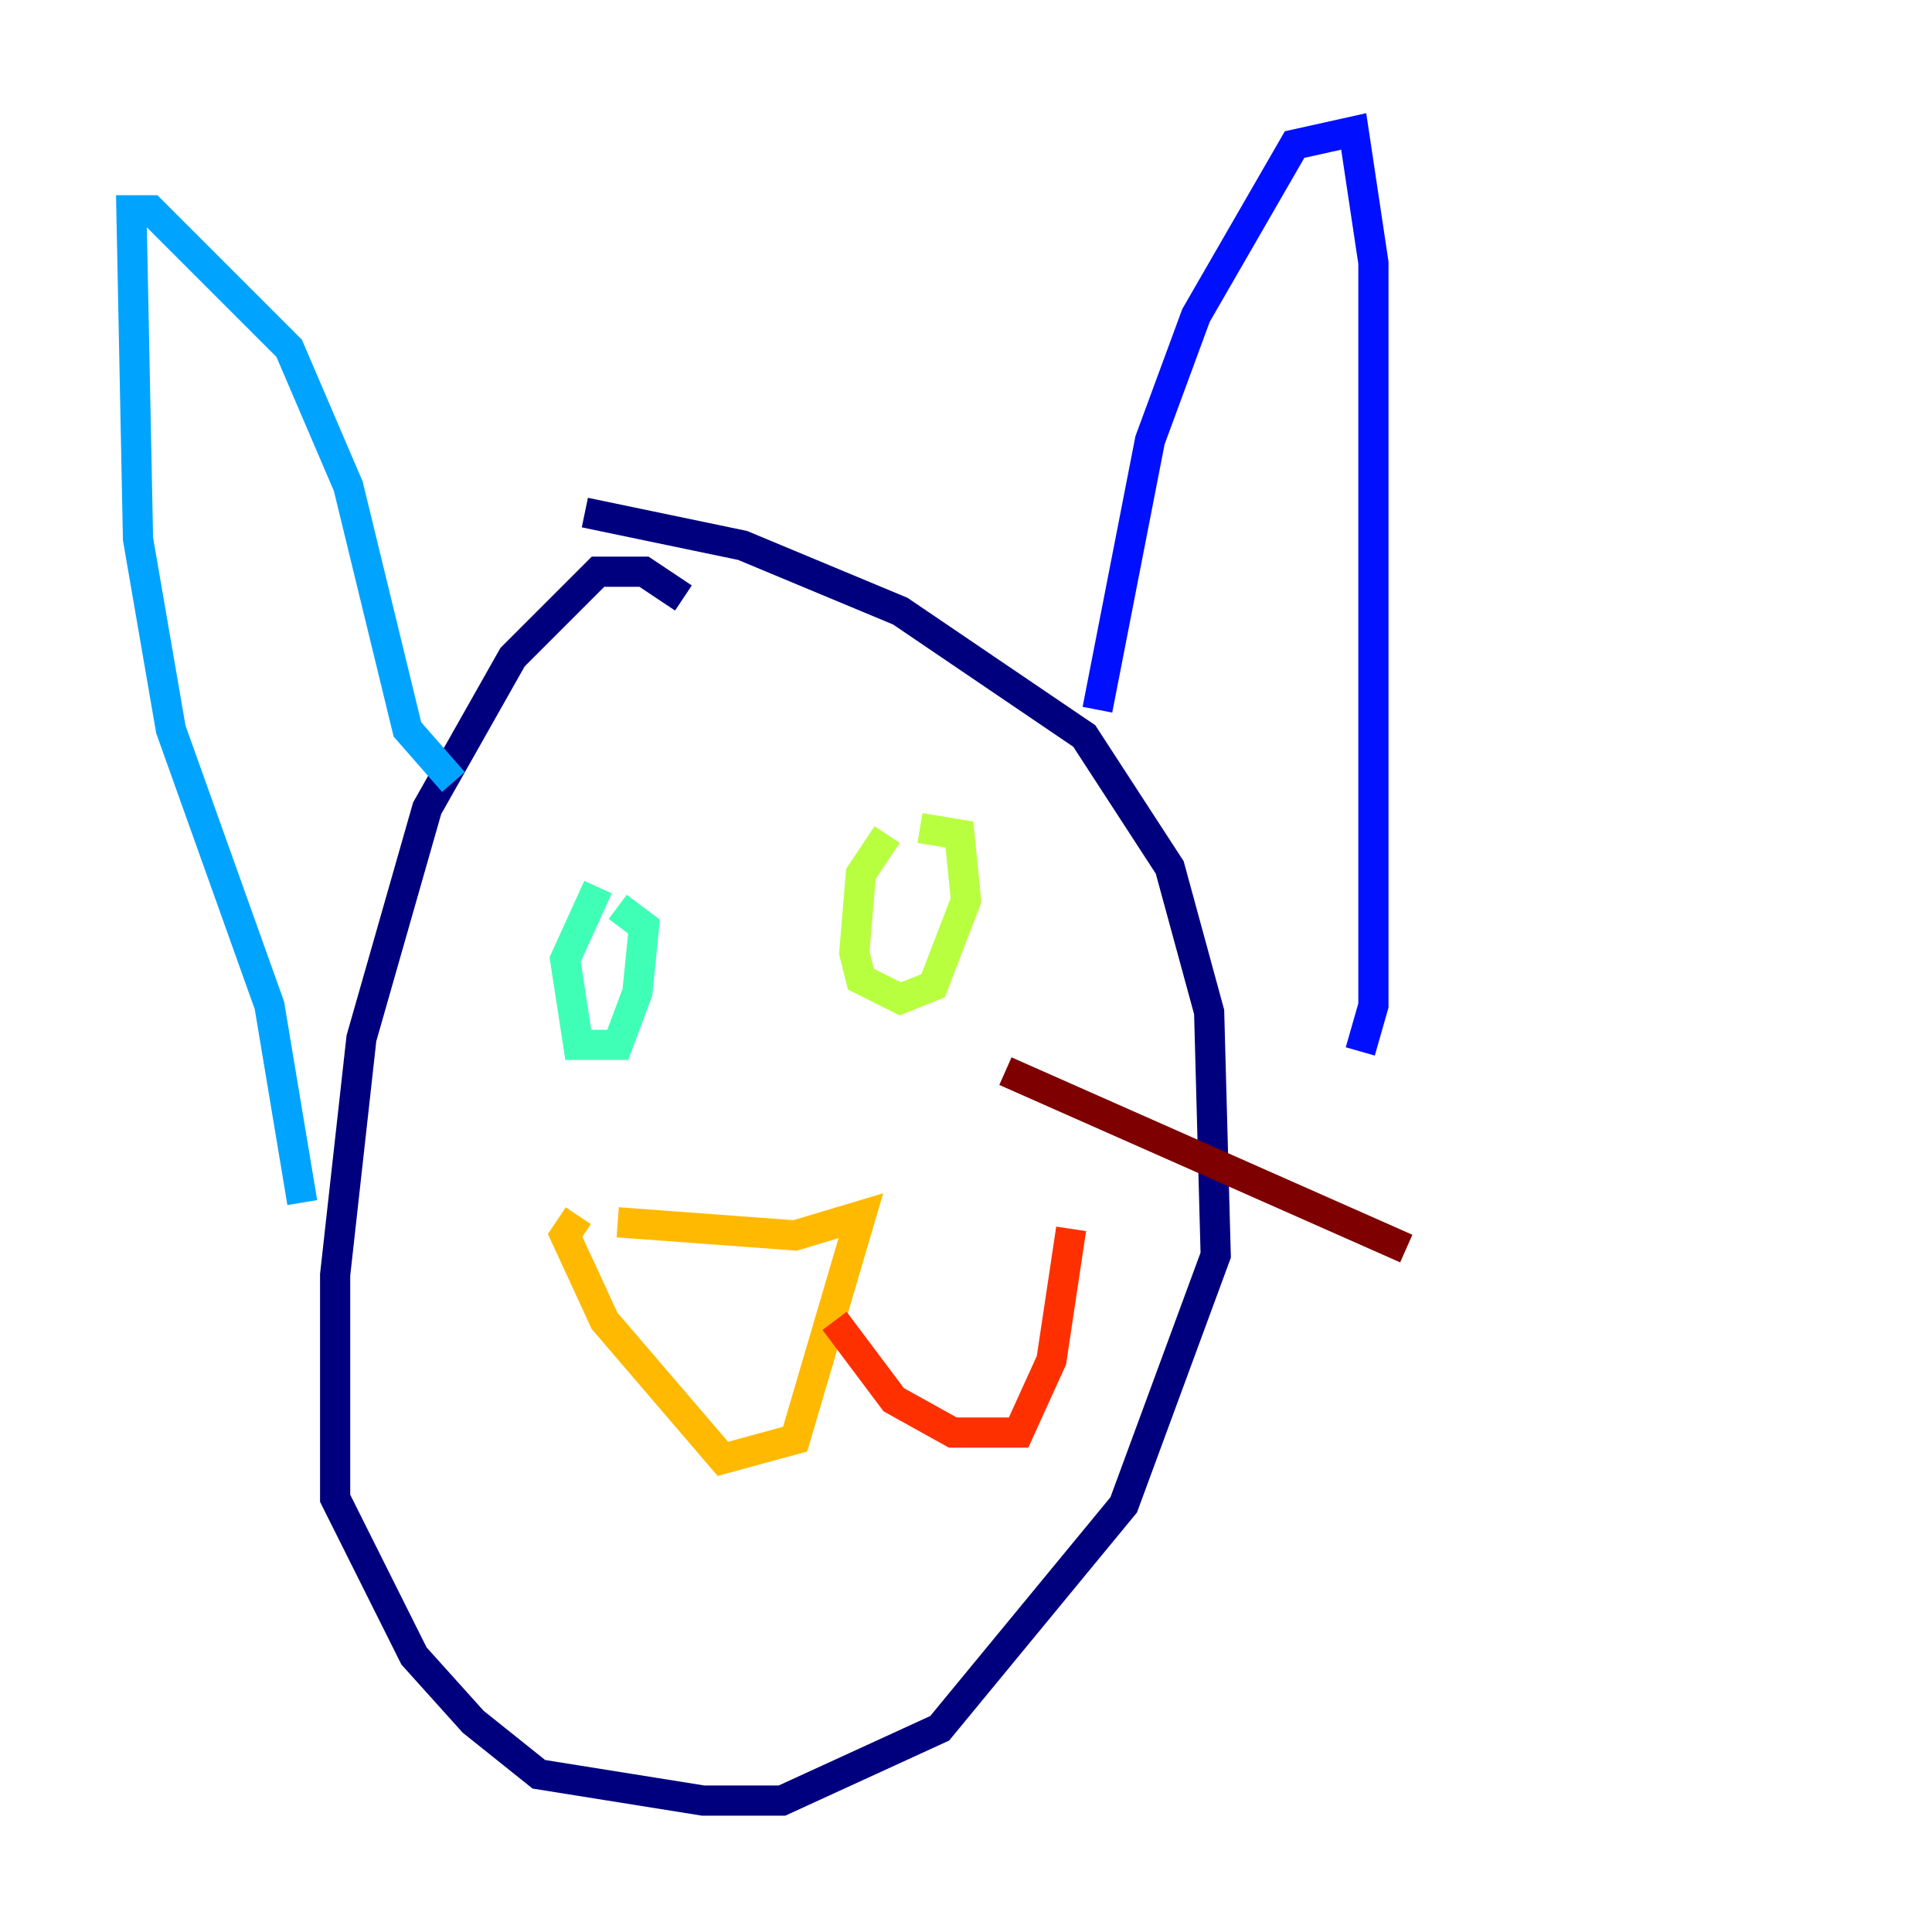 <?xml version="1.0" encoding="utf-8" ?>
<svg baseProfile="tiny" height="128" version="1.2" viewBox="0,0,128,128" width="128" xmlns="http://www.w3.org/2000/svg" xmlns:ev="http://www.w3.org/2001/xml-events" xmlns:xlink="http://www.w3.org/1999/xlink"><defs /><polyline fill="none" points="45.279,39.619 42.667,37.878 39.619,37.878 33.959,43.537 28.299,53.551 23.946,68.789 22.204,84.463 22.204,99.265 27.429,109.714 31.347,114.068 35.701,117.551 46.585,119.293 51.809,119.293 62.258,114.503 74.449,99.701 80.544,83.156 80.109,67.048 77.497,57.469 71.837,48.762 59.646,40.49 49.197,36.136 38.748,33.959" stroke="#00007f" stroke-width="2" /><polyline fill="none" points="72.707,47.02 76.191,29.17 79.238,20.898 85.769,9.578 89.687,8.707 90.993,17.415 90.993,66.612 90.122,69.66" stroke="#0010ff" stroke-width="2" /><polyline fill="none" points="30.041,51.809 26.993,48.327 23.075,32.218 19.157,23.075 10.014,13.932 8.707,13.932 9.143,35.701 11.32,48.327 17.85,66.612 20.027,79.674" stroke="#00a4ff" stroke-width="2" /><polyline fill="none" points="39.619,58.776 37.442,63.565 38.313,69.225 40.925,69.225 42.231,65.742 42.667,61.388 40.925,60.082" stroke="#3fffb7" stroke-width="2" /><polyline fill="none" points="58.776,55.292 57.034,57.905 56.599,63.129 57.034,64.871 59.646,66.177 61.823,65.306 64.0,59.646 63.565,55.292 60.952,54.857" stroke="#b7ff3f" stroke-width="2" /><polyline fill="none" points="40.925,80.98 52.68,81.85 57.034,80.544 52.68,95.347 47.891,96.653 40.054,87.51 37.442,81.85 38.313,80.544" stroke="#ffb900" stroke-width="2" /><polyline fill="none" points="55.292,87.51 59.211,92.735 63.129,94.912 67.483,94.912 69.66,90.122 70.966,81.415" stroke="#ff3000" stroke-width="2" /><polyline fill="none" points="66.612,70.966 93.17,82.721" stroke="#7f0000" stroke-width="2" /></svg>